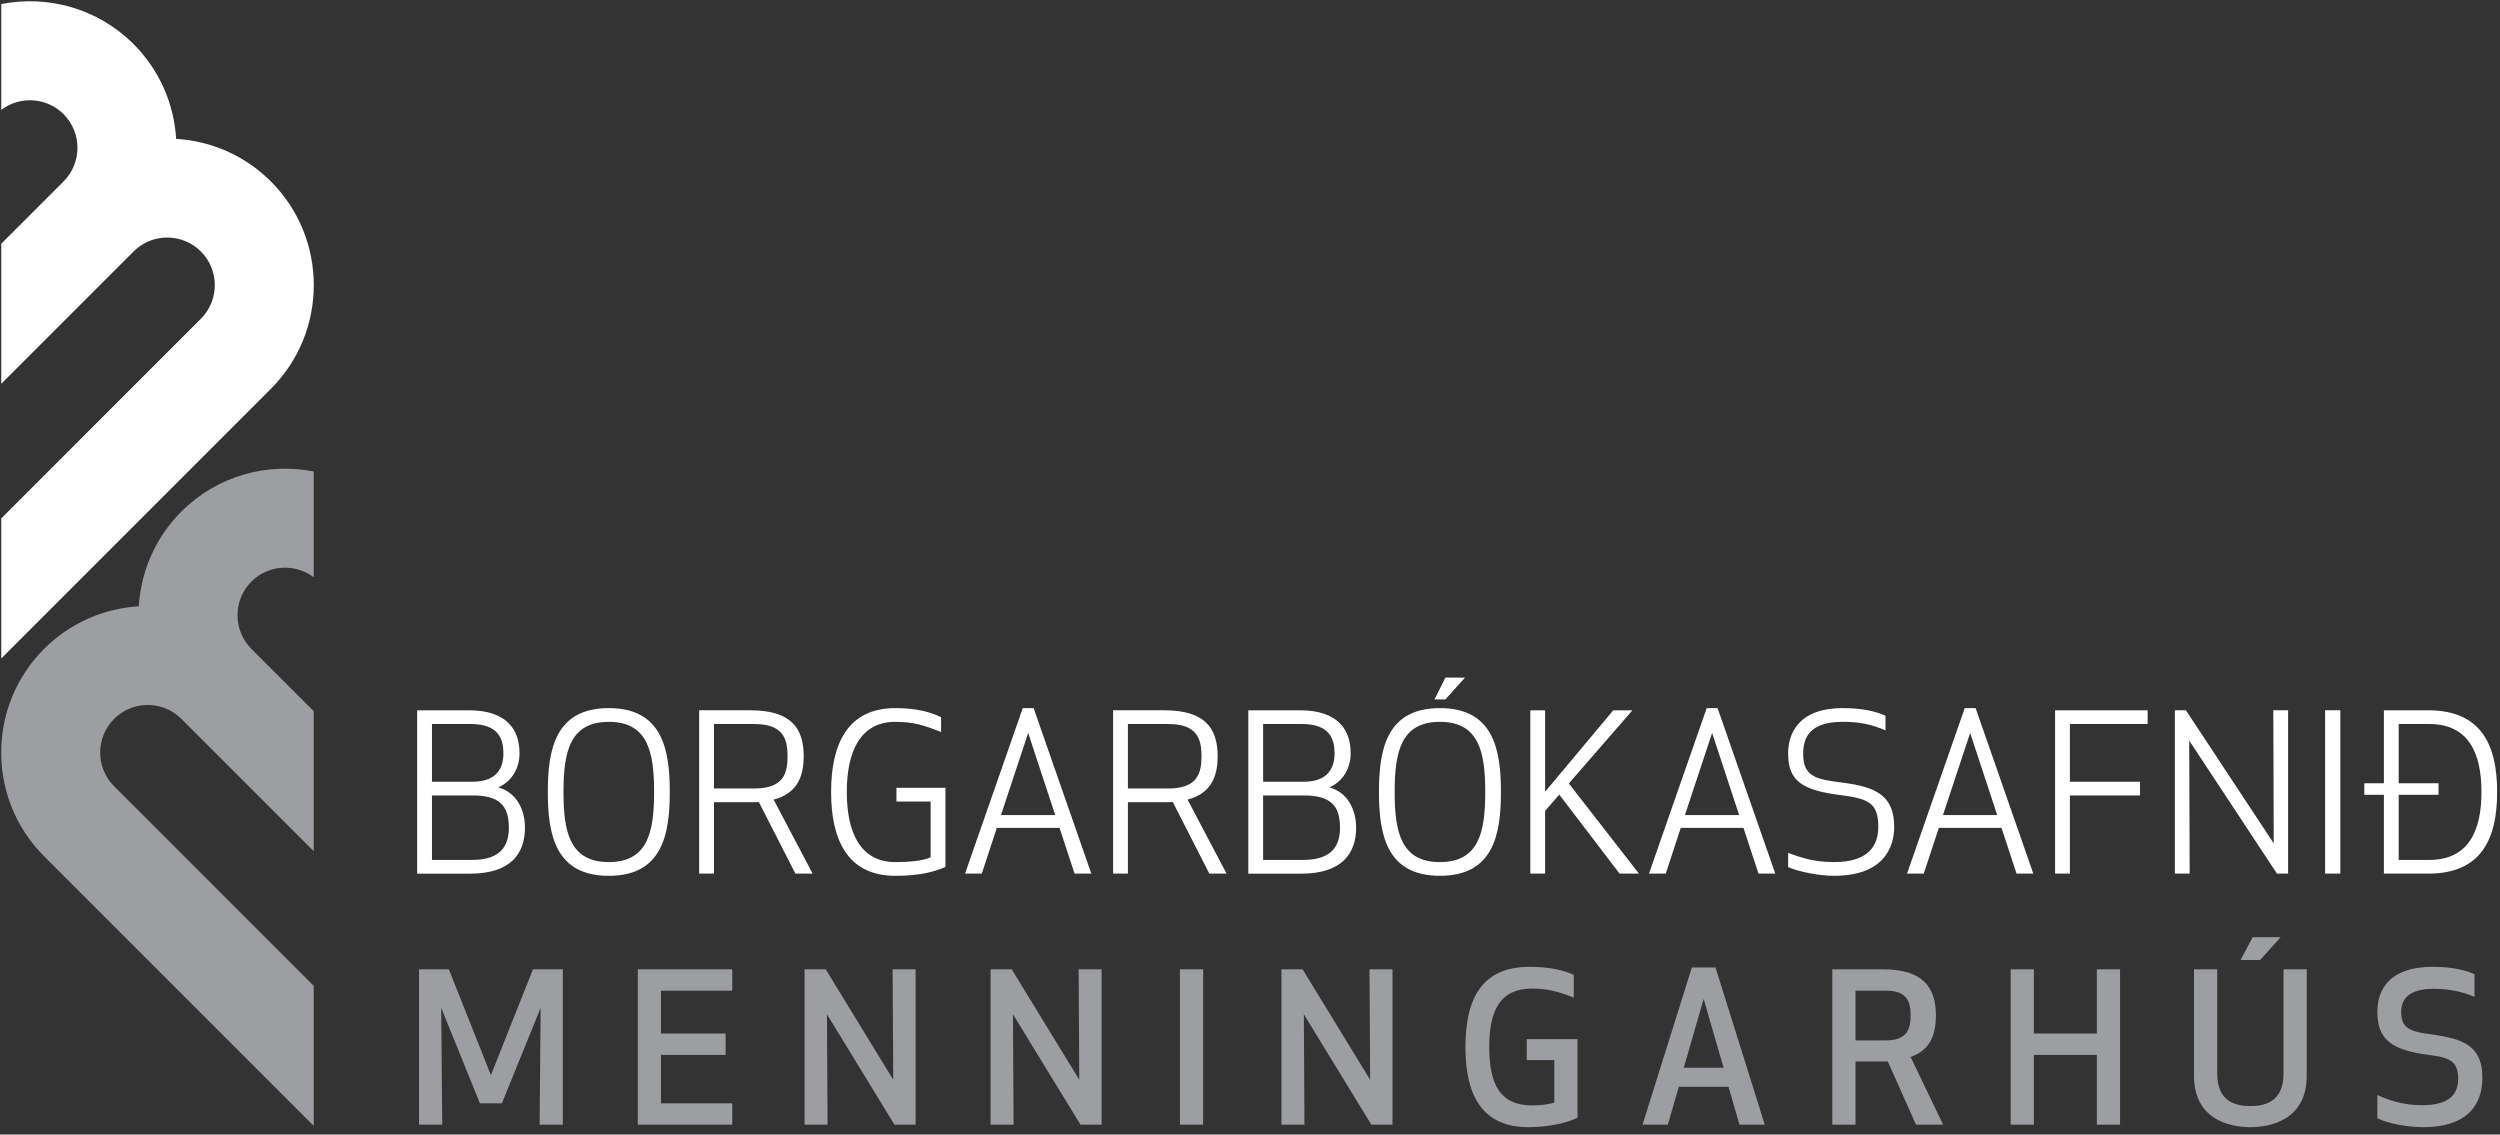 <?xml version="1.0" encoding="UTF-8"?>
<svg width="249px" height="113px" viewBox="0 0 249 113" version="1.1" xmlns="http://www.w3.org/2000/svg" xmlns:xlink="http://www.w3.org/1999/xlink">
    <rect x="0" y="0" width="249" height="113" fill="#333333" stroke="none"/>
    <!-- Generator: Sketch 47.1 (45422) - http://www.bohemiancoding.com/sketch -->
    <title>logo+text</title>
    <desc>Created with Sketch.</desc>
    <defs></defs>
    <g id="Symbols" stroke="none" stroke-width="1" fill="none" fill-rule="evenodd">
        <g id="footer" transform="translate(-130, -80)">
            <g id="logo+text">
                <g transform="translate(130, 80)">
                    <path d="M53.847,100.381 L53.745,112.018 L56.056,112.018 L56.056,96.543 L53.084,96.543 L48.895,107.087 L44.706,96.543 L41.736,96.543 L41.736,112.018 L44.047,112.018 L43.944,100.381 L47.801,109.893 L49.989,109.893 L53.847,100.381 Z M72.273,102.94 L65.835,102.94 L65.835,98.668 L72.933,98.668 L72.933,96.543 L63.525,96.543 L63.525,112.018 L72.933,112.018 L72.933,109.893 L65.835,109.893 L65.835,105.065 L72.273,105.065 L72.273,102.94 Z M91.195,112.018 L91.195,96.543 L88.904,96.543 L88.966,107.541 L82.24,96.543 L80.135,96.543 L80.135,112.018 L82.425,112.018 L82.364,101.021 L89.09,112.018 L91.195,112.018 Z M109.722,112.018 L109.722,96.543 L107.433,96.543 L107.495,107.541 L100.767,96.543 L98.662,96.543 L98.662,112.018 L100.954,112.018 L100.891,101.021 L107.618,112.018 L109.722,112.018 Z M117.522,112.018 L119.834,112.018 L119.834,96.543 L117.522,96.543 L117.522,112.018 Z M138.692,112.018 L138.692,96.543 L136.403,96.543 L136.464,107.541 L129.738,96.543 L127.632,96.543 L127.632,112.018 L129.923,112.018 L129.862,101.021 L136.588,112.018 L138.692,112.018 Z M152.249,112.266 C154.457,112.266 156.314,111.75 157.119,111.317 L157.119,103.497 L152.064,103.497 L152.064,105.581 L154.808,105.581 L154.808,109.811 C154.353,109.976 153.548,110.1 152.6,110.1 C149.464,110.1 148.328,108.077 148.328,104.281 C148.328,100.608 149.422,98.462 152.6,98.462 C154.085,98.462 155.303,98.772 156.746,99.37 L156.746,97.1 C155.859,96.667 154.435,96.296 152.31,96.296 C147.648,96.296 145.956,99.411 145.956,104.281 C145.956,109.15 147.648,112.266 152.249,112.266 L152.249,112.266 Z M173.254,112.018 L175.772,112.018 L170.861,96.357 L168.508,96.357 L163.597,112.018 L166.114,112.018 L167.208,108.242 L172.161,108.242 L173.254,112.018 Z M171.666,106.344 L167.703,106.344 L169.685,99.494 L171.666,106.344 Z M184.809,105.725 L188.028,105.725 L190.833,112.018 L193.536,112.018 L190.298,105.271 C192.196,104.611 192.815,103.146 192.815,101.144 C192.815,98.338 191.536,96.543 187.532,96.543 L182.498,96.543 L182.498,112.018 L184.809,112.018 L184.809,105.725 Z M184.809,98.668 L187.863,98.668 C190.008,98.668 190.298,99.865 190.298,101.144 C190.298,102.403 190.008,103.621 187.863,103.621 L184.809,103.621 L184.809,98.668 Z M211.157,112.018 L211.157,96.543 L208.846,96.543 L208.846,102.94 L202.573,102.94 L202.573,96.543 L200.262,96.543 L200.262,112.018 L202.573,112.018 L202.573,105.065 L208.846,105.065 L208.846,112.018 L211.157,112.018 Z M224.136,112.266 C226.24,112.266 229.749,111.482 229.749,107.149 L229.749,96.543 L227.438,96.543 L227.438,106.943 C227.438,109.852 225.416,110.161 224.136,110.161 C222.857,110.161 220.834,109.852 220.834,106.943 L220.834,96.543 L218.524,96.543 L218.524,107.149 C218.524,111.482 222.031,112.266 224.136,112.266 L224.136,112.266 Z M225.106,95.615 L227.149,93.345 L224.363,93.345 L223.166,95.615 L225.106,95.615 Z M242.149,103.022 C240.107,102.754 239.157,102.465 239.157,100.794 C239.157,99.473 239.982,98.483 242.397,98.483 C243.923,98.483 245.327,98.792 246.462,99.287 L246.462,97.038 C245.678,96.646 244.274,96.296 242.273,96.296 C238.064,96.296 236.785,98.503 236.785,100.773 C236.785,103.6 238.25,104.611 242.025,105.085 C244.109,105.354 244.832,105.766 244.832,107.479 C244.832,108.944 244.006,110.079 241.22,110.079 C239.115,110.079 237.631,109.439 236.785,109.068 L236.785,111.379 C237.837,111.915 239.817,112.266 241.364,112.266 C245.512,112.266 247.245,110.265 247.245,107.335 C247.245,104.178 245.368,103.455 242.149,103.022 L242.149,103.022 Z" id="menningarhus" fill="#9C9EA1"></path>
                    <path d="M41.549,70.746 L46.69,70.746 C50.487,70.746 51.744,72.676 51.744,75.041 C51.744,76.451 51.028,77.816 49.619,78.425 C51.483,78.923 52.287,80.702 52.287,82.437 C52.287,84.975 50.897,87.015 46.842,87.015 L41.549,87.015 L41.549,70.746 Z M46.908,72.112 L43.024,72.112 L43.024,77.859 L47.08,77.859 C49.531,77.859 50.139,76.429 50.139,75.041 C50.139,73.61 49.662,72.112 46.908,72.112 Z M43.024,85.648 L47.037,85.648 C50.095,85.648 50.681,83.999 50.681,82.437 C50.681,80.247 49.749,79.226 47.08,79.226 L43.024,79.226 L43.024,85.648 Z M54.563,78.88 C54.563,74.628 55.322,70.528 60.637,70.528 C65.95,70.528 66.711,74.628 66.711,78.88 C66.711,83.132 65.95,87.232 60.637,87.232 C55.322,87.232 54.563,83.132 54.563,78.88 Z M65.148,78.88 C65.148,74.975 64.562,71.895 60.637,71.895 C56.711,71.895 56.124,74.975 56.124,78.88 C56.124,82.785 56.711,85.865 60.637,85.865 C64.562,85.865 65.148,82.785 65.148,78.88 Z M71.111,87.014 L69.636,87.014 L69.636,70.745 L74.733,70.745 C78.79,70.745 80.049,72.525 80.049,75.322 C80.049,77.493 79.288,79.055 77.054,79.64 L80.937,87.014 L79.223,87.014 L75.579,79.878 C75.342,79.901 75.102,79.901 74.863,79.901 L71.111,79.901 L71.111,87.014 Z M71.111,78.534 L75.123,78.534 C78.009,78.534 78.442,77.059 78.442,75.322 C78.442,73.588 78.009,72.112 75.123,72.112 L71.111,72.112 L71.111,78.534 Z M82.778,78.88 C82.778,74.26 84.318,70.528 89.178,70.528 C91.433,70.528 92.843,70.984 93.732,71.441 L93.732,72.916 C92.04,72.22 90.933,71.895 89.178,71.895 C85.62,71.895 84.341,74.953 84.341,78.88 C84.341,82.806 85.62,85.865 89.178,85.865 C90.415,85.865 91.931,85.756 92.691,85.387 L92.691,79.834 L89.286,79.834 L89.286,78.468 L94.166,78.468 L94.166,86.342 C93.059,86.862 91.454,87.232 89.178,87.232 C84.318,87.232 82.778,83.5 82.778,78.88 Z M96.117,87.014 L101.865,70.529 L102.949,70.529 L108.697,87.014 L107.027,87.014 L105.53,82.458 L99.284,82.458 L97.786,87.014 L96.117,87.014 Z M99.696,81.179 L105.097,81.179 L102.407,73.002 L99.696,81.179 Z M112.339,87.014 L110.864,87.014 L110.864,70.745 L115.961,70.745 C120.018,70.745 121.277,72.525 121.277,75.322 C121.277,77.493 120.516,79.055 118.281,79.64 L122.165,87.014 L120.451,87.014 L116.807,79.878 C116.569,79.901 116.33,79.901 116.091,79.901 L112.339,79.901 L112.339,87.014 Z M112.339,78.534 L116.351,78.534 C119.237,78.534 119.67,77.059 119.67,75.322 C119.67,73.588 119.237,72.112 116.351,72.112 L112.339,72.112 L112.339,78.534 Z M124.332,70.746 L129.473,70.746 C133.269,70.746 134.527,72.676 134.527,75.041 C134.527,76.451 133.811,77.816 132.402,78.425 C134.266,78.923 135.07,80.702 135.07,82.437 C135.07,84.975 133.68,87.015 129.625,87.015 L124.332,87.015 L124.332,70.746 Z M129.69,72.112 L125.807,72.112 L125.807,77.859 L129.863,77.859 C132.314,77.859 132.922,76.429 132.922,75.041 C132.922,73.61 132.444,72.112 129.69,72.112 Z M125.807,85.648 L129.82,85.648 C132.877,85.648 133.464,83.999 133.464,82.437 C133.464,80.247 132.532,79.226 129.863,79.226 L125.807,79.226 L125.807,85.648 Z M137.345,78.881 C137.345,74.629 138.104,70.529 143.419,70.529 C148.734,70.529 149.493,74.629 149.493,78.881 C149.493,83.132 148.734,87.23 143.419,87.23 C138.104,87.23 137.345,83.132 137.345,78.881 Z M147.93,78.881 C147.93,74.976 147.344,71.895 143.419,71.895 C139.493,71.895 138.908,74.976 138.908,78.881 C138.908,82.785 139.493,85.866 143.419,85.866 C147.344,85.866 147.93,82.785 147.93,78.881 Z M142.876,69.662 L143.961,67.492 L145.913,67.492 L143.961,69.662 L142.876,69.662 Z M155.303,79.141 L153.893,80.767 L153.893,87.014 L152.418,87.014 L152.418,70.746 L153.893,70.746 L153.893,78.858 L160.682,70.746 L162.591,70.746 L156.256,78.034 L163.242,87.014 L161.312,87.014 L155.303,79.141 Z M164.238,87.014 L169.986,70.529 L171.07,70.529 L176.818,87.014 L175.148,87.014 L173.651,82.458 L167.405,82.458 L165.907,87.014 L164.238,87.014 Z M167.817,81.179 L173.218,81.179 L170.527,73.002 L167.817,81.179 Z M179.594,75.084 C179.594,77.405 180.939,77.622 183.498,77.947 C186.688,78.359 188.661,79.141 188.661,82.33 C188.661,84.541 187.491,87.231 182.653,87.231 C181.157,87.231 179.116,86.818 178.098,86.363 L178.098,84.953 C179.139,85.301 180.418,85.864 182.674,85.864 C186.059,85.864 187.078,84.28 187.078,82.33 C187.078,80.008 186.124,79.552 183.412,79.205 C179.572,78.729 178.098,77.84 178.098,75.062 C178.098,73.174 179.009,70.529 183.563,70.529 C185.559,70.529 186.905,70.876 187.794,71.288 L187.794,72.741 C186.319,72.112 185.147,71.895 183.542,71.895 C180.332,71.895 179.594,73.369 179.594,75.084 Z M189.939,87.014 L195.687,70.529 L196.771,70.529 L202.519,87.014 L200.849,87.014 L199.352,82.458 L193.106,82.458 L191.608,87.014 L189.939,87.014 Z M193.518,81.179 L198.919,81.179 L196.228,73.002 L193.518,81.179 Z M213.146,79.227 L206.161,79.227 L206.161,87.014 L204.686,87.014 L204.686,70.747 L213.904,70.747 L213.904,72.111 L206.161,72.111 L206.161,77.86 L213.146,77.86 L213.146,79.227 Z M226.787,87.014 L218.046,73.76 L218.089,87.014 L216.615,87.014 L216.615,70.745 L217.72,70.745 L226.463,83.999 L226.421,70.745 L227.894,70.745 L227.894,87.014 L226.787,87.014 Z M231.58,87.014 L231.58,70.745 L233.098,70.745 L233.098,87.014 L231.58,87.014 Z M235.484,78.013 L237.436,78.013 L237.436,70.746 L241.861,70.746 C247.175,70.746 248.715,74.26 248.715,78.882 C248.715,83.501 247.175,87.013 241.861,87.013 L237.436,87.013 L237.436,79.162 L235.484,79.162 L235.484,78.013 Z M238.91,78.013 L242.879,78.013 L242.879,79.162 L238.91,79.162 L238.91,85.648 L241.948,85.648 C245.851,85.648 247.153,82.784 247.153,78.882 C247.153,74.975 245.851,72.112 241.948,72.112 L238.91,72.112 L238.91,78.013 Z" id="borgarbokasafnid" fill="#FFFFFF"></path>
                    <path d="M4.389,85.281 L31.247,112.138 L31.247,98.192 L18.383,85.325 L11.364,78.307 C9.514,76.458 9.514,73.451 11.364,71.602 C13.207,69.759 16.2,69.755 18.049,71.584 C18.055,71.591 18.061,71.597 18.067,71.603 L31.247,84.783 L31.247,70.834 L25.041,64.629 L25.043,64.628 C25.037,64.621 25.03,64.615 25.024,64.61 C23.195,62.759 23.2,59.766 25.041,57.925 C26.733,56.234 29.39,56.095 31.247,57.497 L31.247,46.96 C26.625,46.046 21.642,47.375 18.067,50.95 C15.447,53.571 14.034,56.949 13.826,60.387 C10.389,60.595 7.011,62.006 4.389,64.628 C-1.304,70.322 -1.304,79.587 4.389,85.281" id="Fill-64" fill="#9C9EA1"></path>
                    <path d="M26.982,38.725 L0.125,65.582 L0.125,51.636 L12.989,38.769 L20.008,31.751 C21.857,29.902 21.857,26.895 20.008,25.046 C18.165,23.203 15.172,23.199 13.322,25.028 C13.316,25.036 13.31,25.041 13.304,25.047 L0.125,38.227 L0.125,24.278 L6.33,18.074 L6.329,18.073 C6.335,18.065 6.341,18.059 6.347,18.054 C8.177,16.203 8.172,13.21 6.33,11.369 C4.639,9.678 1.981,9.539 0.125,10.941 L0.125,0.405 C4.747,-0.51 9.729,0.819 13.304,4.394 C15.925,7.015 17.337,10.393 17.545,13.831 C20.983,14.039 24.36,15.451 26.982,18.073 C32.676,23.766 32.676,33.032 26.982,38.725" id="Fill-62" fill="#FFFFFF"></path>
                </g>
            </g>
        </g>
    </g>
</svg>